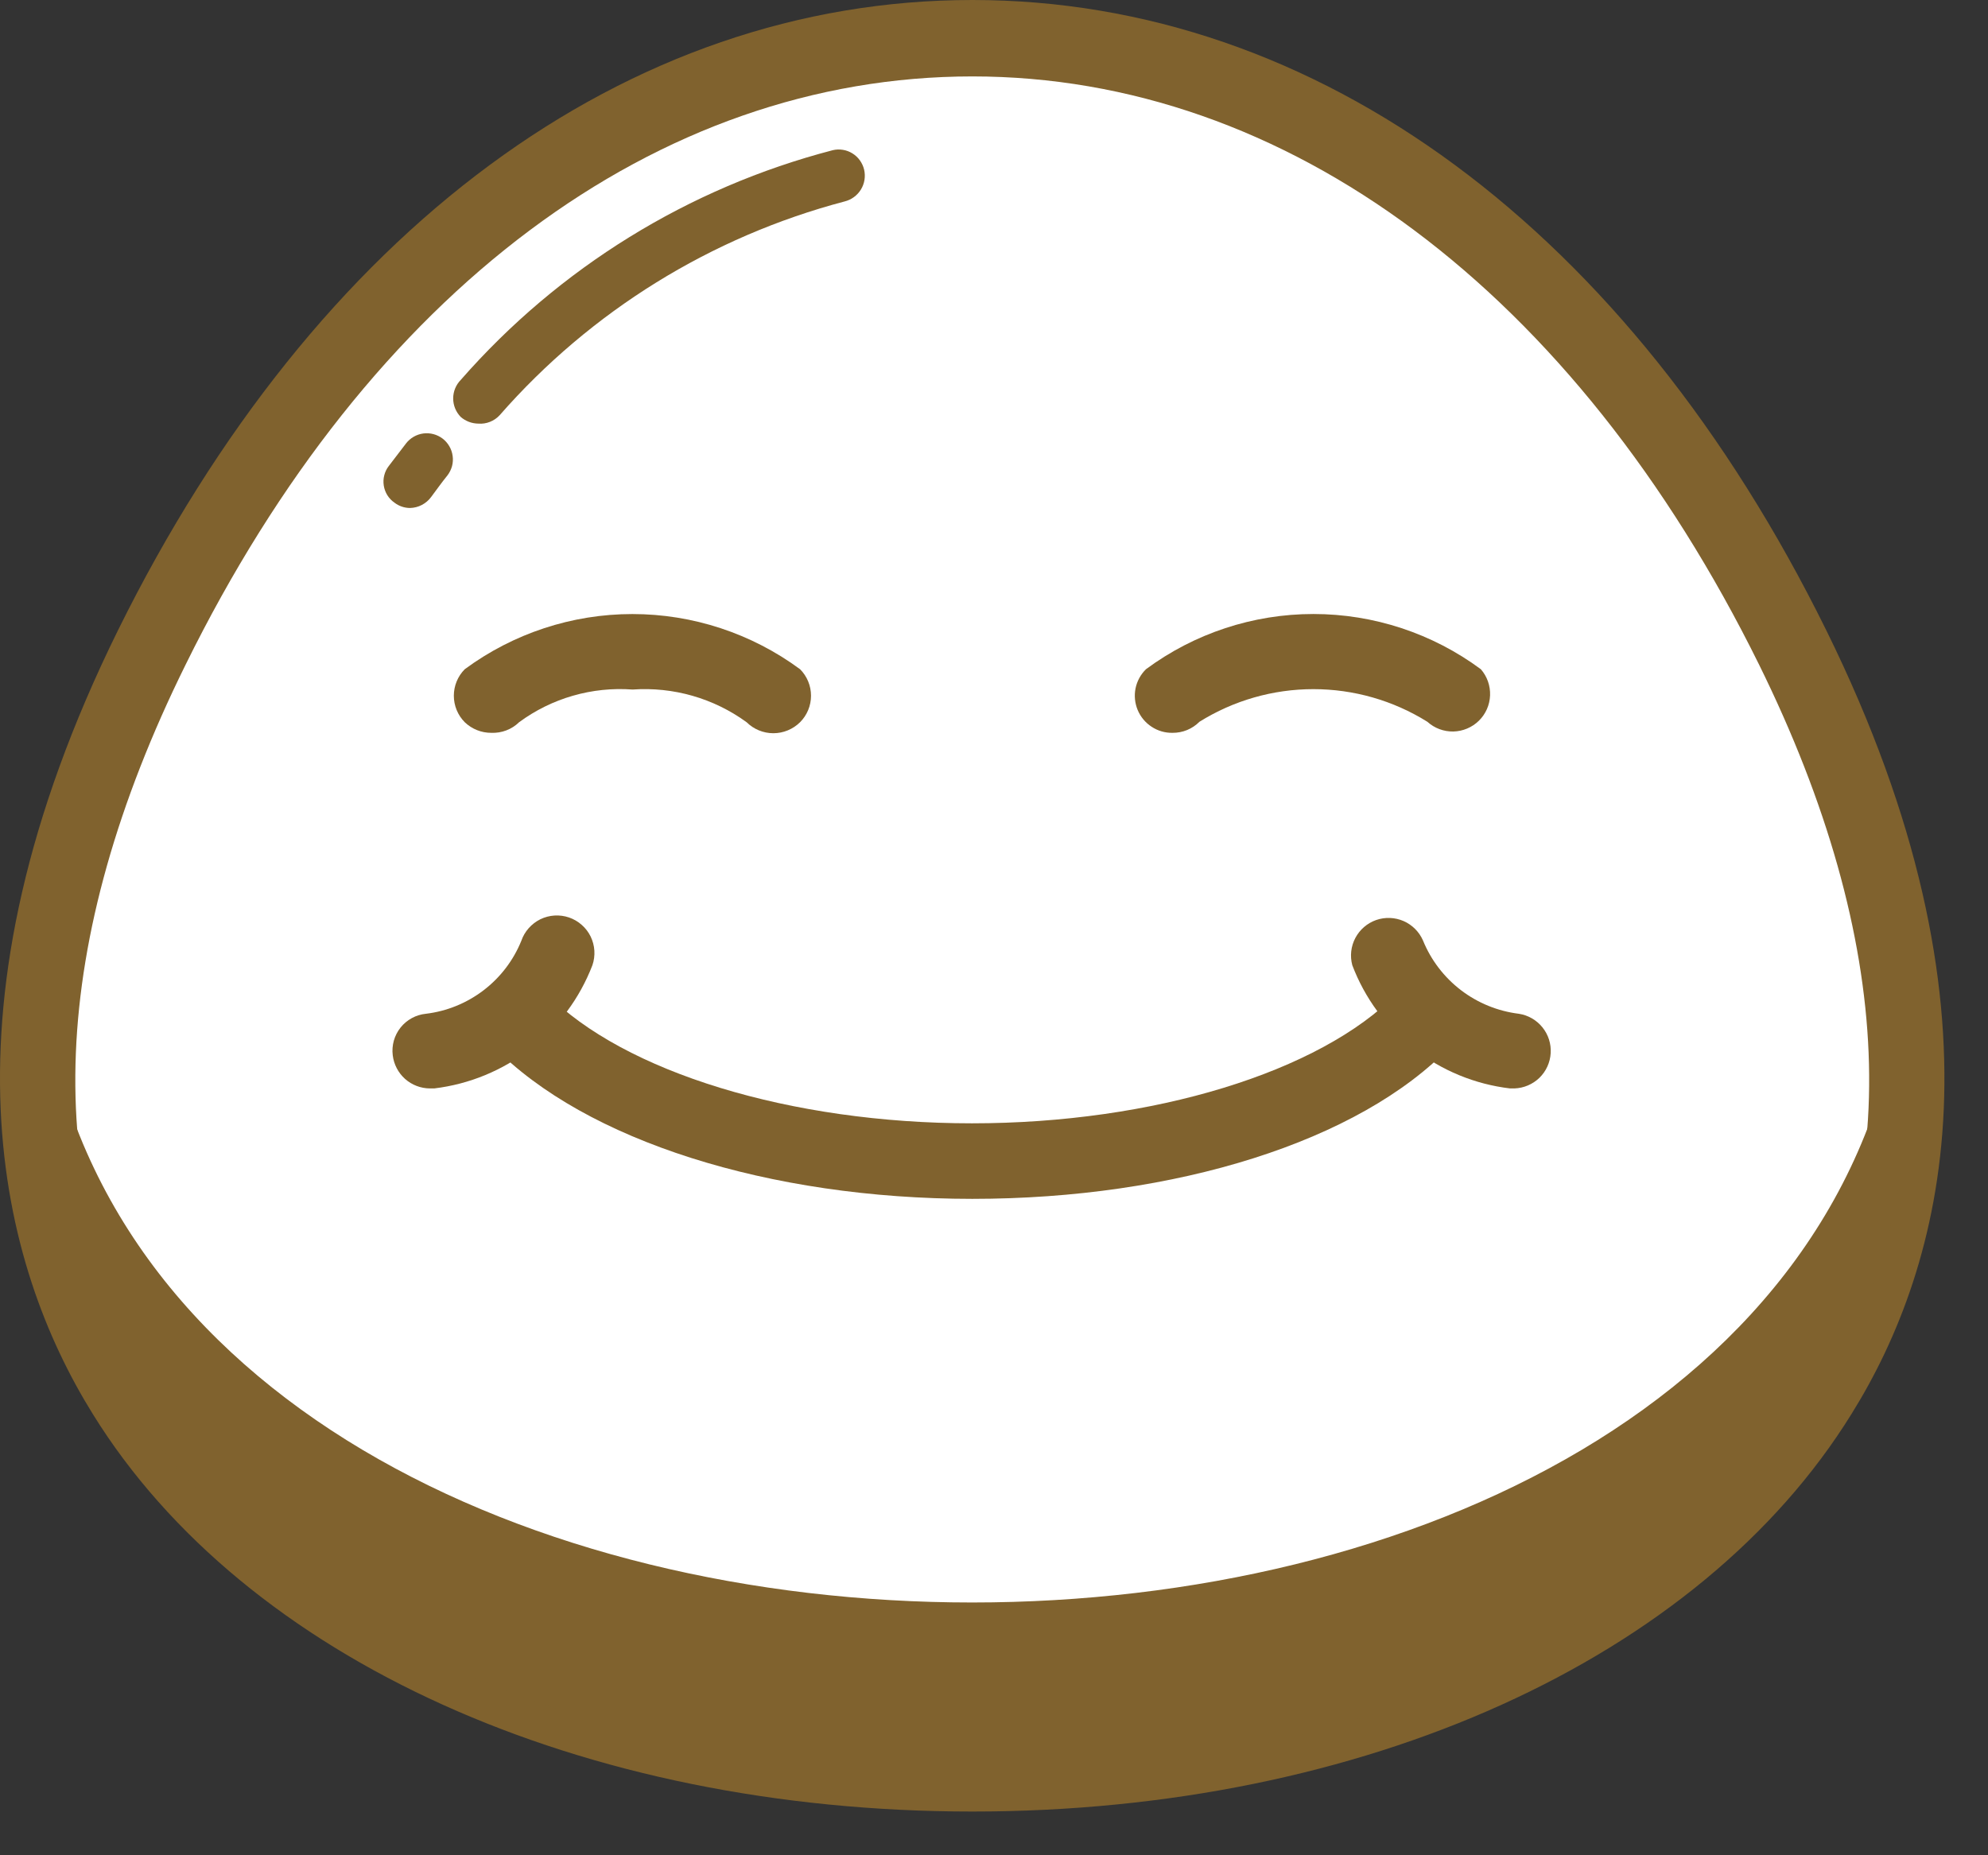 <svg width="45" height="42" viewBox="0 0 45 42" fill="none" xmlns="http://www.w3.org/2000/svg">
<rect x="0" y="0" width="45" height="42" fill="#333333" stroke="none"/>
<path fill-rule="evenodd" clip-rule="evenodd" d="M40.581 14.68C31.501 -3.72 12.511 -3.72 3.431 14.68C-13.329 48.65 57.351 48.65 40.581 14.68Z" fill="white"/>
<path d="M22.01 41.01C13.17 41.01 5.54 37.57 2.1 32.01C0.02 28.66 -1.57 22.87 2.67 14.27C7.15 5.2 14.19 0 22.01 0C29.83 0 36.87 5.2 41.34 14.27C45.58 22.87 44 28.66 41.91 32.01C38.47 37.57 30.85 41.01 22.01 41.01ZM22.01 1.73C14.87 1.73 8.37 6.58 4.2 15.05C1.11 21.3 0.89 26.86 3.54 31.14C6.68 36.14 13.75 39.31 22.01 39.31C30.27 39.31 37.34 36.18 40.47 31.14C43.13 26.86 42.9 21.3 39.82 15.05C35.64 6.58 29.12 1.73 22.01 1.73Z" fill="#80622E"/>
<path fill-rule="evenodd" clip-rule="evenodd" d="M43.05 22.47C40.65 40.88 3.36 40.88 0.96 22.47C-1.88 46.06 45.88 46.06 43.05 22.47Z" fill="#80622E"/>
<path d="M9.28 11.5C9.153 11.499 9.03 11.457 8.93 11.38C8.865 11.335 8.81 11.278 8.768 11.211C8.727 11.145 8.699 11.07 8.687 10.993C8.675 10.915 8.678 10.836 8.698 10.76C8.717 10.684 8.752 10.612 8.8 10.55L9.19 10.04C9.237 9.978 9.296 9.927 9.363 9.888C9.43 9.849 9.505 9.823 9.582 9.813C9.659 9.803 9.737 9.808 9.812 9.828C9.887 9.848 9.958 9.883 10.02 9.93C10.081 9.977 10.133 10.036 10.172 10.104C10.211 10.171 10.236 10.245 10.246 10.322C10.257 10.399 10.252 10.478 10.232 10.553C10.211 10.628 10.177 10.698 10.13 10.76C10 10.92 9.88 11.09 9.76 11.25C9.704 11.326 9.632 11.388 9.549 11.431C9.466 11.475 9.373 11.498 9.28 11.5ZM10.83 9.59C10.683 9.589 10.541 9.536 10.43 9.44C10.32 9.328 10.258 9.177 10.258 9.02C10.258 8.863 10.32 8.712 10.43 8.6C12.651 6.062 15.585 4.25 18.85 3.4C18.925 3.382 19.003 3.379 19.08 3.392C19.157 3.404 19.23 3.432 19.296 3.473C19.362 3.514 19.419 3.567 19.464 3.63C19.509 3.693 19.542 3.764 19.56 3.84C19.596 3.994 19.57 4.156 19.488 4.29C19.405 4.425 19.273 4.522 19.12 4.56C16.092 5.359 13.372 7.044 11.31 9.4C11.249 9.466 11.175 9.517 11.091 9.55C11.008 9.583 10.919 9.597 10.83 9.59Z" fill="#80622E"/>
<path d="M22.01 27.14C17.41 27.14 13.25 25.82 11.17 23.69C11.09 23.612 11.027 23.518 10.984 23.415C10.94 23.312 10.918 23.202 10.918 23.09C10.918 22.978 10.94 22.868 10.984 22.765C11.027 22.662 11.09 22.568 11.17 22.49C11.329 22.331 11.545 22.242 11.77 22.242C11.995 22.242 12.211 22.331 12.37 22.49C14.12 24.27 17.9 25.43 22 25.43C26.1 25.43 29.88 24.27 31.62 22.49C31.781 22.331 31.998 22.241 32.225 22.241C32.452 22.241 32.669 22.331 32.83 22.49C32.989 22.649 33.078 22.865 33.078 23.09C33.078 23.315 32.989 23.531 32.83 23.69C30.77 25.84 26.61 27.14 22.01 27.14Z" fill="#80622E"/>
<path d="M9.73 24.64C9.523 24.639 9.323 24.562 9.168 24.424C9.014 24.286 8.915 24.096 8.89 23.89C8.876 23.779 8.885 23.666 8.915 23.558C8.946 23.45 8.997 23.35 9.067 23.262C9.137 23.174 9.224 23.102 9.322 23.048C9.421 22.994 9.529 22.961 9.64 22.95C10.115 22.893 10.565 22.709 10.945 22.419C11.325 22.129 11.62 21.743 11.8 21.3C11.836 21.194 11.893 21.097 11.967 21.013C12.041 20.929 12.13 20.861 12.23 20.811C12.331 20.762 12.44 20.733 12.551 20.726C12.663 20.719 12.775 20.734 12.88 20.77C12.986 20.806 13.084 20.863 13.167 20.937C13.251 21.01 13.32 21.1 13.369 21.2C13.418 21.301 13.447 21.41 13.454 21.521C13.461 21.633 13.446 21.744 13.41 21.85C13.123 22.596 12.639 23.251 12.008 23.742C11.377 24.234 10.624 24.544 9.83 24.64H9.73Z" fill="#80622E"/>
<path d="M34.28 24.64H34.18C33.387 24.546 32.635 24.236 32.005 23.744C31.376 23.252 30.893 22.597 30.61 21.85C30.555 21.643 30.579 21.423 30.68 21.233C30.78 21.044 30.948 20.899 31.15 20.828C31.353 20.757 31.574 20.766 31.771 20.851C31.967 20.937 32.124 21.094 32.21 21.29C32.391 21.735 32.688 22.123 33.069 22.415C33.451 22.707 33.903 22.891 34.38 22.95C34.59 22.982 34.78 23.091 34.913 23.256C35.047 23.42 35.114 23.629 35.101 23.841C35.089 24.052 34.998 24.252 34.846 24.4C34.694 24.547 34.492 24.633 34.28 24.64Z" fill="#80622E"/>
<path d="M11.12 16.59C10.897 16.591 10.682 16.505 10.52 16.35C10.362 16.191 10.273 15.975 10.273 15.75C10.273 15.525 10.362 15.309 10.52 15.15C11.619 14.339 12.949 13.901 14.315 13.901C15.681 13.901 17.011 14.339 18.11 15.15C18.269 15.309 18.358 15.525 18.358 15.75C18.358 15.975 18.269 16.191 18.11 16.35C17.949 16.509 17.732 16.599 17.505 16.599C17.279 16.599 17.061 16.509 16.9 16.35C16.155 15.807 15.241 15.545 14.32 15.61C13.403 15.542 12.491 15.804 11.75 16.35C11.667 16.431 11.569 16.494 11.46 16.535C11.352 16.576 11.236 16.595 11.12 16.59Z" fill="#80622E"/>
<path d="M26.54 16.59C26.372 16.593 26.207 16.545 26.067 16.452C25.926 16.36 25.817 16.228 25.752 16.073C25.688 15.918 25.671 15.747 25.704 15.583C25.738 15.418 25.82 15.268 25.94 15.15C27.037 14.338 28.365 13.9 29.73 13.9C31.094 13.9 32.423 14.338 33.52 15.15C33.663 15.313 33.737 15.525 33.729 15.742C33.721 15.958 33.631 16.164 33.476 16.316C33.321 16.468 33.114 16.555 32.898 16.56C32.681 16.564 32.471 16.486 32.31 16.34C31.536 15.857 30.642 15.601 29.73 15.601C28.817 15.601 27.924 15.857 27.15 16.34C27.07 16.42 26.975 16.484 26.87 16.527C26.765 16.57 26.653 16.591 26.54 16.59Z" fill="#80622E"/>
</svg>
